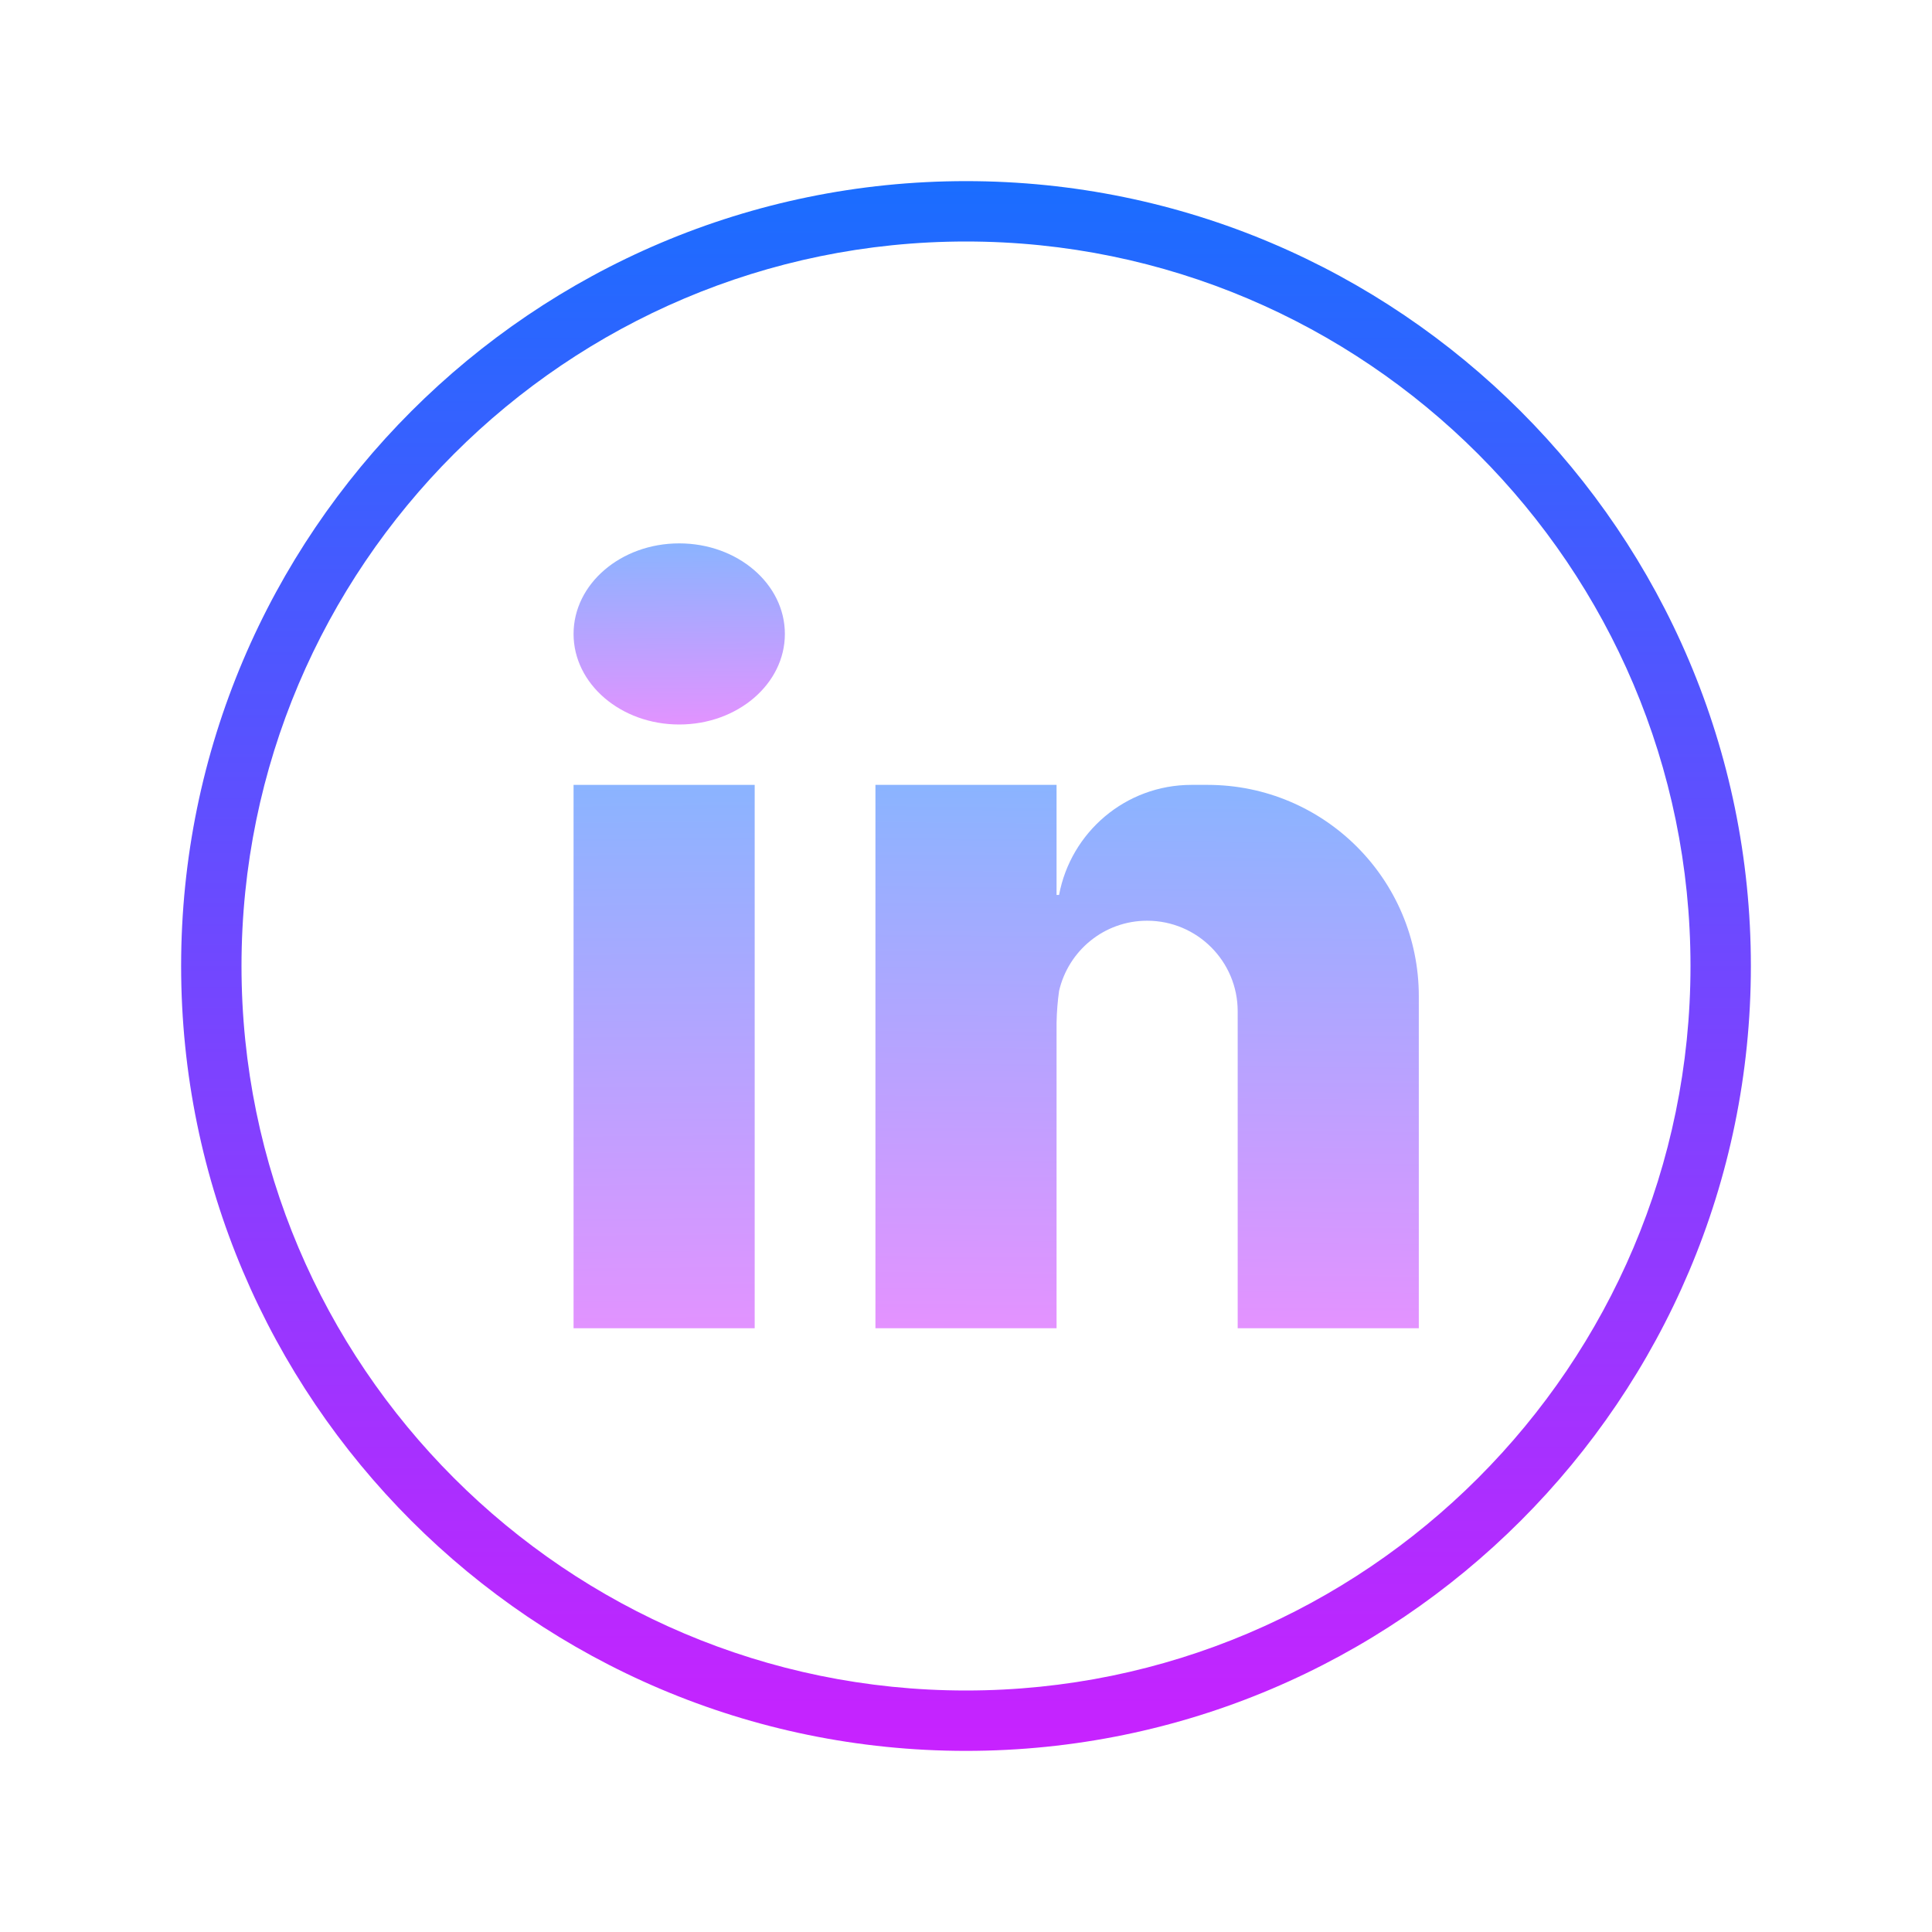 <svg xmlns="http://www.w3.org/2000/svg"  viewBox="0 0 64 64" width="512px" height="512px"><linearGradient id="mM51xuUryDpy5zRPCJ4TLa" x1="32" x2="32" y1="6" y2="58" gradientUnits="userSpaceOnUse"><stop offset="0" stop-color="#1A6DFF"/><stop offset="1" stop-color="#C822FF"/></linearGradient><path fill="url(#mM51xuUryDpy5zRPCJ4TLa)" d="M32,58C17.664,58,6,46.337,6,32C6,17.664,17.664,6,32,6s26,11.664,26,26 C58,46.337,46.336,58,32,58z M32,8C18.767,8,8,18.767,8,32s10.767,24,24,24s24-10.767,24-24S45.233,8,32,8z"/><linearGradient id="mM51xuUryDpy5zRPCJ4TLb" x1="21.922" x2="22.081" y1="25.872" y2="44.462" gradientUnits="userSpaceOnUse"><stop offset="0" stop-color="#8ab4ff"/><stop offset="1" stop-color="#e492ff"/></linearGradient><rect width="6" height="18" x="19" y="26" fill="url(#mM51xuUryDpy5zRPCJ4TLb)"/><linearGradient id="mM51xuUryDpy5zRPCJ4TLc" x1="22.474" x2="22.527" y1="17.966" y2="24.145" gradientUnits="userSpaceOnUse"><stop offset="0" stop-color="#8ab4ff"/><stop offset="1" stop-color="#e492ff"/></linearGradient><ellipse cx="22.5" cy="21" fill="url(#mM51xuUryDpy5zRPCJ4TLc)" rx="3.5" ry="3"/><g><linearGradient id="mM51xuUryDpy5zRPCJ4TLd" x1="38.077" x2="37.922" y1="25.983" y2="44.076" gradientUnits="userSpaceOnUse"><stop offset="0" stop-color="#8ab4ff"/><stop offset="1" stop-color="#e492ff"/></linearGradient><path fill="url(#mM51xuUryDpy5zRPCJ4TLd)" d="M40,26h-0.529H39.47c-2.187,0-4,1.572-4.387,3.647H35V26h-6v18h6v-8.588v-1.529 c0.007-0.379,0.037-0.729,0.084-1.06C35.392,31.493,36.577,30.5,38,30.5c1.657,0,3,1.343,3,3v0.559v1.176V44h6v-9.118v-0.823V33 C47,29.134,43.866,26,40,26z"/></g></svg>
